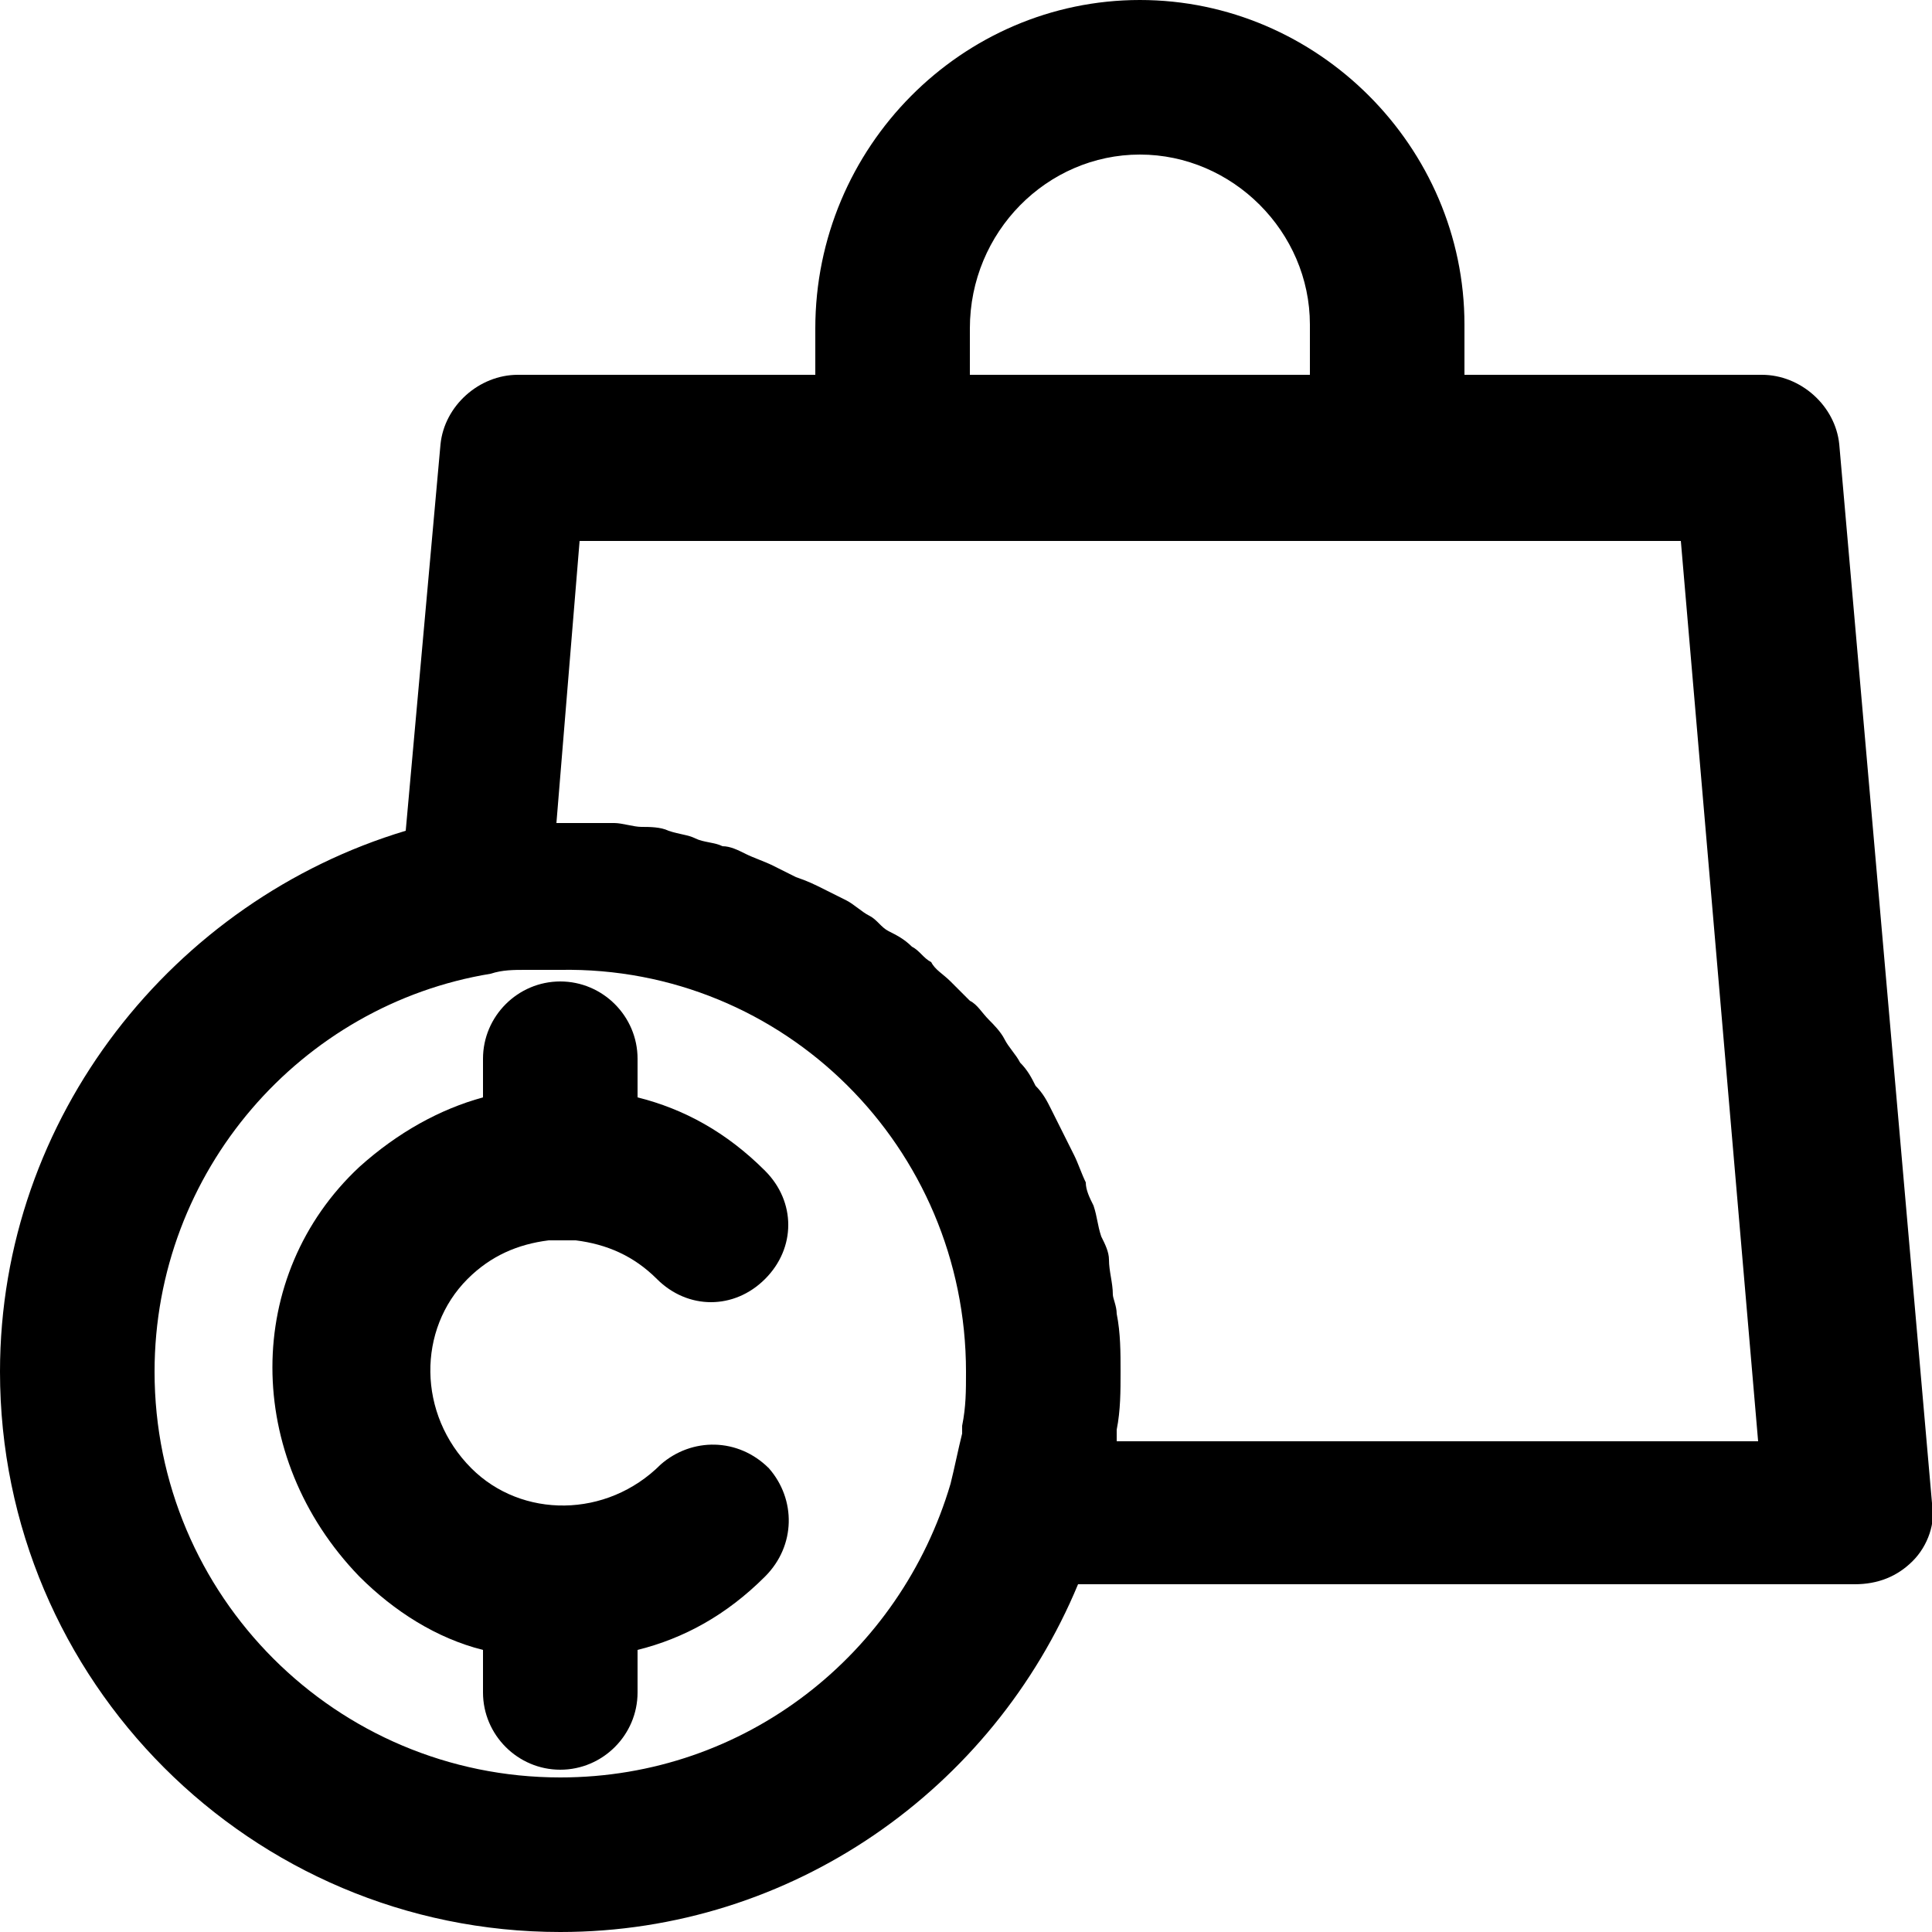 <?xml version="1.0" encoding="utf-8"?>
<!-- Generator: Adobe Illustrator 22.0.1, SVG Export Plug-In . SVG Version: 6.00 Build 0)  -->
<svg version="1.1" id="Layer_1"
	xmlns="http://www.w3.org/2000/svg" x="0px" y="0px" viewBox="0 0 50 50"
	style="enable-background:new 0 0 50 50;" xml:space="preserve">
<g>
	<path d="M47.6,11.5c-0.1-1-1-1.8-2-1.8h-7.7V8.4c0-4.6-3.8-8.4-8.4-8.4s-8.4,3.8-8.4,8.5v1.2h-7.7c-1,0-1.9,0.8-2,1.8l-0.9,10
		C4.5,23.3,0,28.9,0,35.5C0,43.5,6.5,50,14.5,50c6,0,11.2-3.7,13.4-9H48c0.6,0,1.1-0.2,1.5-0.6c0.4-0.4,0.6-1,0.5-1.5L47.6,11.5z
		 M25.1,8.5c0-2.5,2-4.5,4.4-4.5c2.4,0,4.4,2,4.4,4.4v1.3h-8.8V8.5z M14.5,46C8.7,46,4,41.3,4,35.5c0-5.2,3.8-9.5,8.7-10.3
		c0,0,0,0,0,0c0.3-0.1,0.6-0.1,0.9-0.1c0.3,0,0.6,0,0.9,0C20.3,25,25,29.7,25,35.5c0,0.5,0,0.9-0.1,1.4c0,0.1,0,0.2,0,0.2
		c-0.1,0.4-0.2,0.9-0.3,1.3c0,0,0,0,0,0C23.3,42.8,19.3,46,14.5,46z M28.9,37c0.1-0.5,0.1-1,0.1-1.5c0-0.5,0-1-0.1-1.5
		c0-0.2-0.1-0.4-0.1-0.5c0-0.3-0.1-0.6-0.1-0.9c0-0.2-0.1-0.4-0.2-0.6c-0.1-0.3-0.1-0.5-0.2-0.8c-0.1-0.2-0.2-0.4-0.2-0.6
		c-0.1-0.2-0.2-0.5-0.3-0.7c-0.1-0.2-0.2-0.4-0.3-0.6c-0.1-0.2-0.2-0.4-0.3-0.6c-0.1-0.2-0.2-0.4-0.4-0.6c-0.1-0.2-0.2-0.4-0.4-0.6
		c-0.1-0.2-0.3-0.4-0.4-0.6c-0.1-0.2-0.3-0.4-0.4-0.5c-0.2-0.2-0.3-0.4-0.5-0.5c-0.2-0.2-0.3-0.3-0.5-0.5c-0.2-0.2-0.4-0.3-0.5-0.5
		c-0.2-0.1-0.3-0.3-0.5-0.4c-0.2-0.2-0.4-0.3-0.6-0.4c-0.2-0.1-0.3-0.3-0.5-0.4c-0.2-0.1-0.4-0.3-0.6-0.4c-0.2-0.1-0.4-0.2-0.6-0.3
		c-0.2-0.1-0.4-0.2-0.7-0.3c-0.2-0.1-0.4-0.2-0.6-0.3c-0.2-0.1-0.5-0.2-0.7-0.3c-0.2-0.1-0.4-0.2-0.6-0.2c-0.2-0.1-0.5-0.1-0.7-0.2
		c-0.2-0.1-0.4-0.1-0.7-0.2c-0.2-0.1-0.5-0.1-0.7-0.1c-0.2,0-0.5-0.1-0.7-0.1c-0.2,0-0.5,0-0.8,0c-0.2,0-0.5,0-0.7,0l0.6-7.3h28.5
		l2,23.3H28.9z"/>
	<path d="M14.2,32.1c0.1,0,0.2,0,0.3,0c0.1,0,0.3,0,0.4,0c0.8,0.1,1.5,0.4,2.1,1c0.8,0.8,2,0.8,2.8,0c0.8-0.8,0.8-2,0-2.8
		c-1-1-2.1-1.6-3.3-1.9v-1c0-1.1-0.9-2-2-2s-2,0.9-2,2v1c-1.1,0.3-2.2,0.9-3.2,1.8c-3,2.8-3,7.5,0,10.6c0.9,0.9,2,1.6,3.2,1.9v1.1
		c0,1.1,0.9,2,2,2s2-0.9,2-2v-1.1c1.2-0.3,2.3-0.9,3.3-1.9c0.8-0.8,0.8-2,0.1-2.8c-0.8-0.8-2-0.8-2.8-0.1c-1.4,1.4-3.6,1.4-4.9,0.1
		c-1.4-1.4-1.4-3.6-0.1-4.9C12.7,32.5,13.4,32.2,14.2,32.1z"/>
</g>
</svg>
